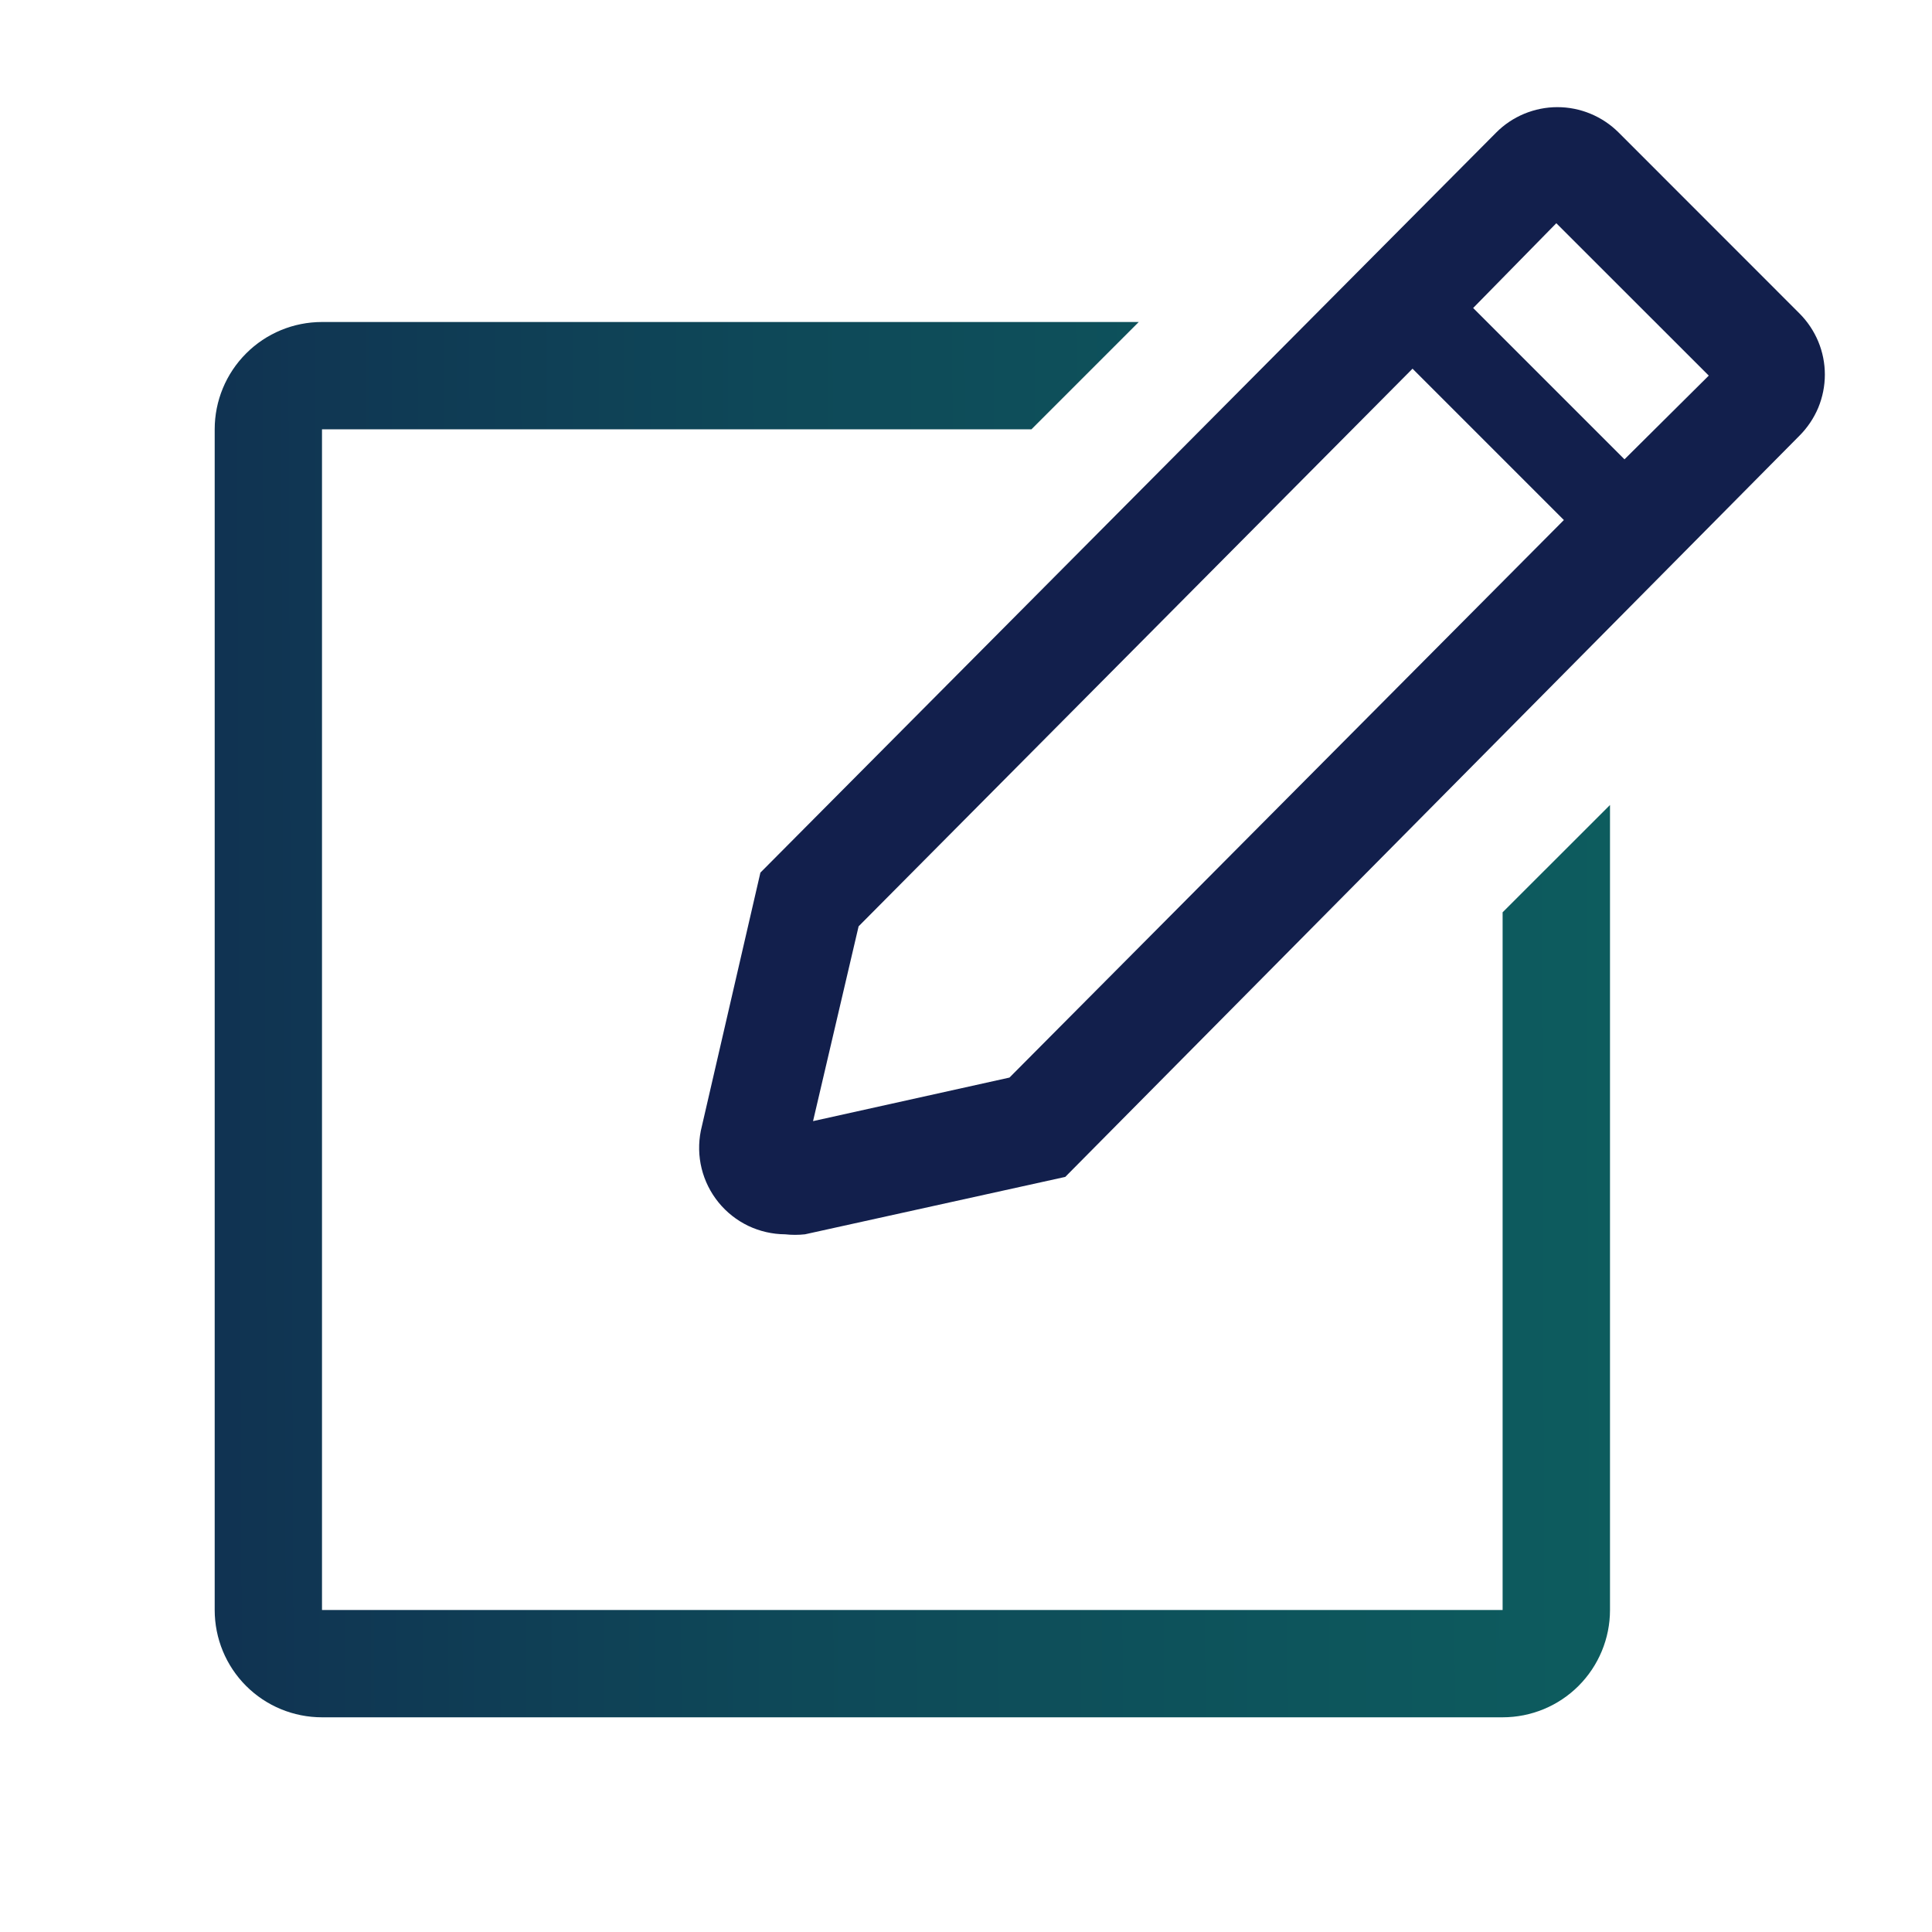 <svg width="24" height="24" viewBox="0 0 24 24" fill="none" xmlns="http://www.w3.org/2000/svg">
<path d="M18.666 20H4V5.333H12.813L14.146 4H4C3.646 4 3.307 4.14 3.057 4.391C2.807 4.641 2.667 4.98 2.667 5.333V20C2.667 20.354 2.807 20.693 3.057 20.943C3.307 21.193 3.646 21.333 4 21.333H18.666C19.02 21.333 19.359 21.193 19.609 20.943C19.859 20.693 20 20.354 20 20V10L18.666 11.333V20Z" fill="url(#paint0_linear_1839_8181)"/>
<path d="M22.353 3.893L20.107 1.646C20.007 1.546 19.888 1.467 19.758 1.413C19.628 1.359 19.488 1.331 19.346 1.331C19.205 1.331 19.066 1.359 18.935 1.413C18.805 1.467 18.686 1.546 18.587 1.646L9.446 10.84L8.706 14.046C8.675 14.202 8.678 14.362 8.716 14.516C8.754 14.67 8.826 14.814 8.926 14.937C9.026 15.06 9.152 15.159 9.295 15.228C9.438 15.296 9.595 15.332 9.753 15.333C9.835 15.342 9.918 15.342 10 15.333L13.233 14.62L22.353 5.413C22.453 5.313 22.532 5.195 22.587 5.065C22.641 4.934 22.669 4.794 22.669 4.653C22.669 4.512 22.641 4.372 22.587 4.242C22.532 4.111 22.453 3.993 22.353 3.893ZM12.54 13.386L10.1 13.927L10.666 11.507L17.547 4.58L19.427 6.46L12.54 13.386ZM20.18 5.706L18.3 3.826L19.333 2.773L21.227 4.666L20.18 5.706Z" fill="#121F4C"/>
<defs>
<linearGradient id="paint0_linear_1839_8181" x1="-3.625" y1="7.852" x2="29.194" y2="7.724" gradientUnits="userSpaceOnUse">
<stop stop-color="#121F4C"/>
<stop offset="0.401" stop-color="#0E4858"/>
<stop offset="0.651" stop-color="#0D585D"/>
<stop offset="0.991" stop-color="#0B6C64"/>
<stop offset="1" stop-color="#0A7A68"/>
</linearGradient>
</defs>
</svg>
